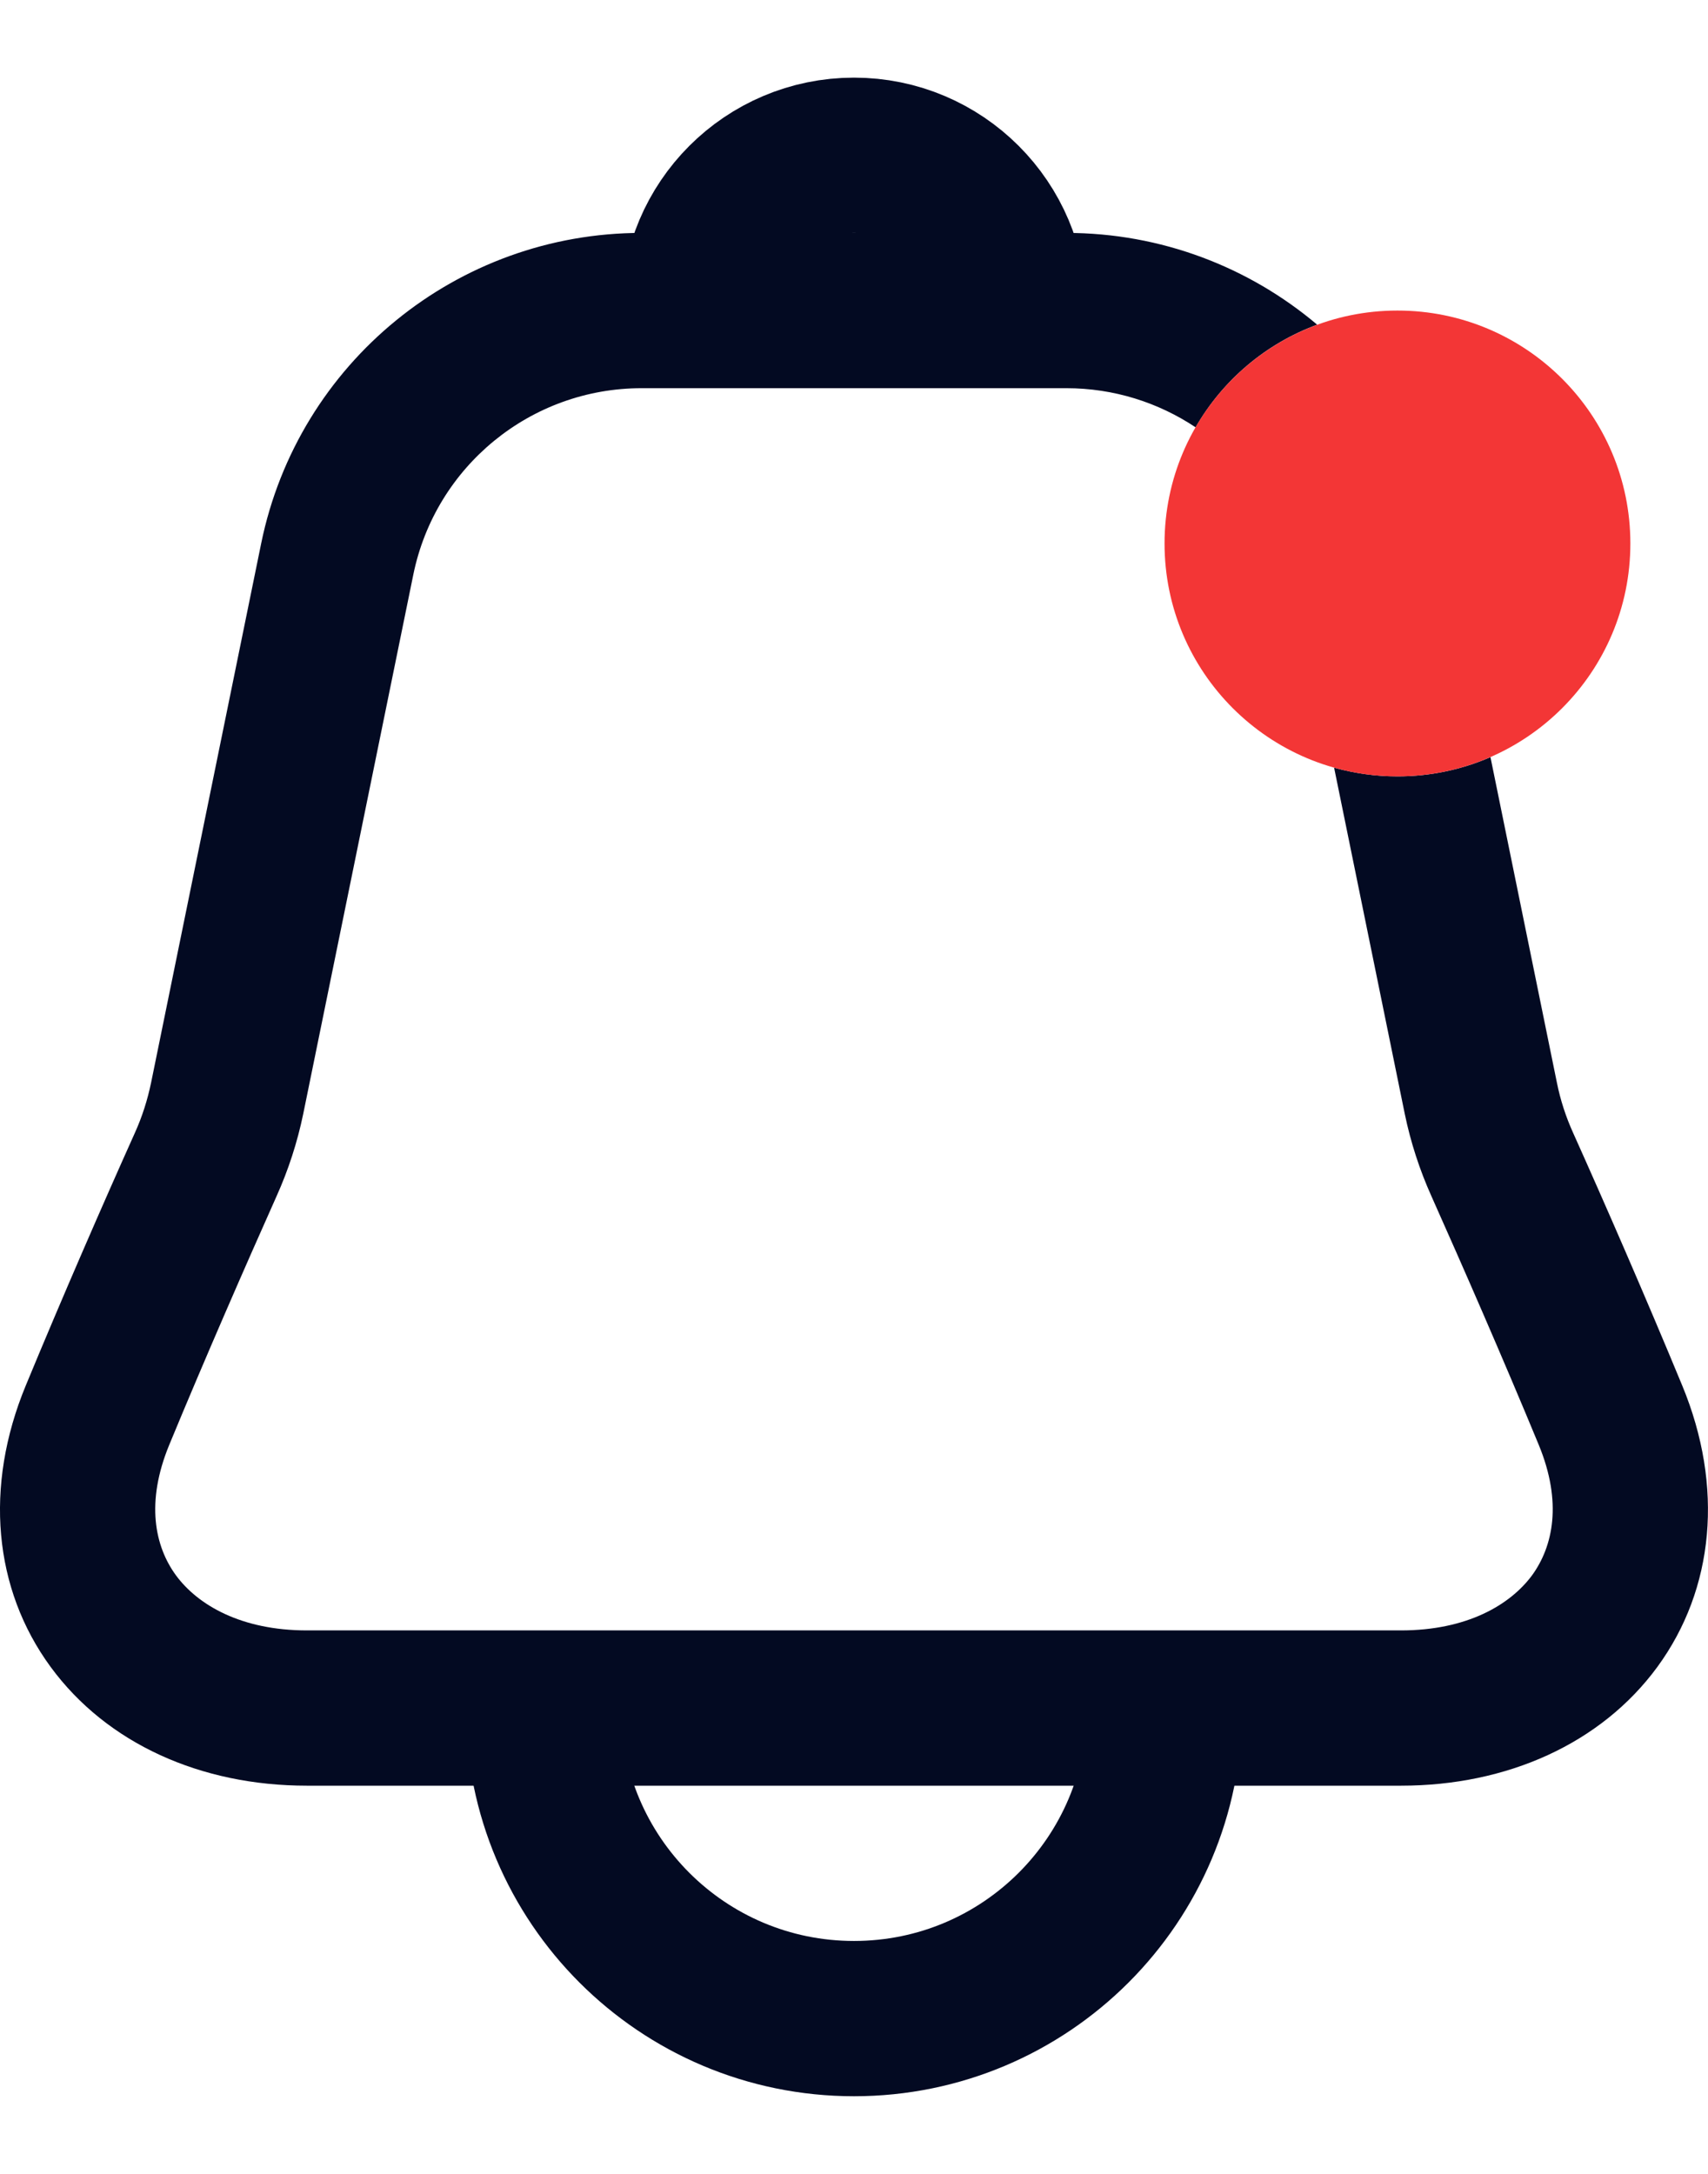 <svg width="11" height="14" viewBox="0 0 11 14" fill="none" xmlns="http://www.w3.org/2000/svg">
<path fill-rule="evenodd" clip-rule="evenodd" d="M4.132 1.5C2.944 1.5 1.92 2.336 1.682 3.5L0.973 6.973C0.95 7.083 0.916 7.191 0.869 7.295C0.665 7.749 0.405 8.345 0.166 8.923C-0.103 9.573 -0.042 10.233 0.326 10.735C0.689 11.23 1.295 11.5 1.976 11.5H9.023C9.705 11.5 10.311 11.23 10.674 10.735C11.041 10.233 11.103 9.573 10.834 8.923C10.595 8.345 10.335 7.749 10.131 7.295C10.084 7.191 10.049 7.083 10.027 6.973L9.599 4.876C9.415 4.956 9.213 5 9 5C8.859 5 8.722 4.98 8.592 4.944L9.047 7.173C9.085 7.357 9.143 7.535 9.219 7.704C9.419 8.152 9.676 8.739 9.91 9.305C10.063 9.676 10.002 9.959 9.867 10.145C9.725 10.337 9.446 10.5 9.023 10.5H1.976C1.554 10.5 1.274 10.337 1.133 10.145C0.997 9.959 0.937 9.676 1.09 9.305C1.324 8.739 1.581 8.152 1.781 7.704C1.857 7.535 1.915 7.357 1.953 7.173L2.662 3.7C2.805 3.002 3.419 2.5 4.132 2.5H6.868C7.173 2.5 7.46 2.592 7.7 2.752C7.874 2.449 8.151 2.213 8.483 2.091C8.044 1.72 7.478 1.5 6.868 1.5H4.132Z" fill="#030A22"/>
<path d="M7.5 11C7.5 12.105 6.605 13 5.5 13C4.395 13 3.5 12.105 3.5 11" stroke="#030A22"/>
<path d="M6.5 2C6.5 1.448 6.052 1 5.5 1C4.948 1 4.5 1.448 4.5 2" stroke="#030A22"/>
<circle cx="9" cy="3.5" r="1.5" fill="#F33636"/>
</svg>
